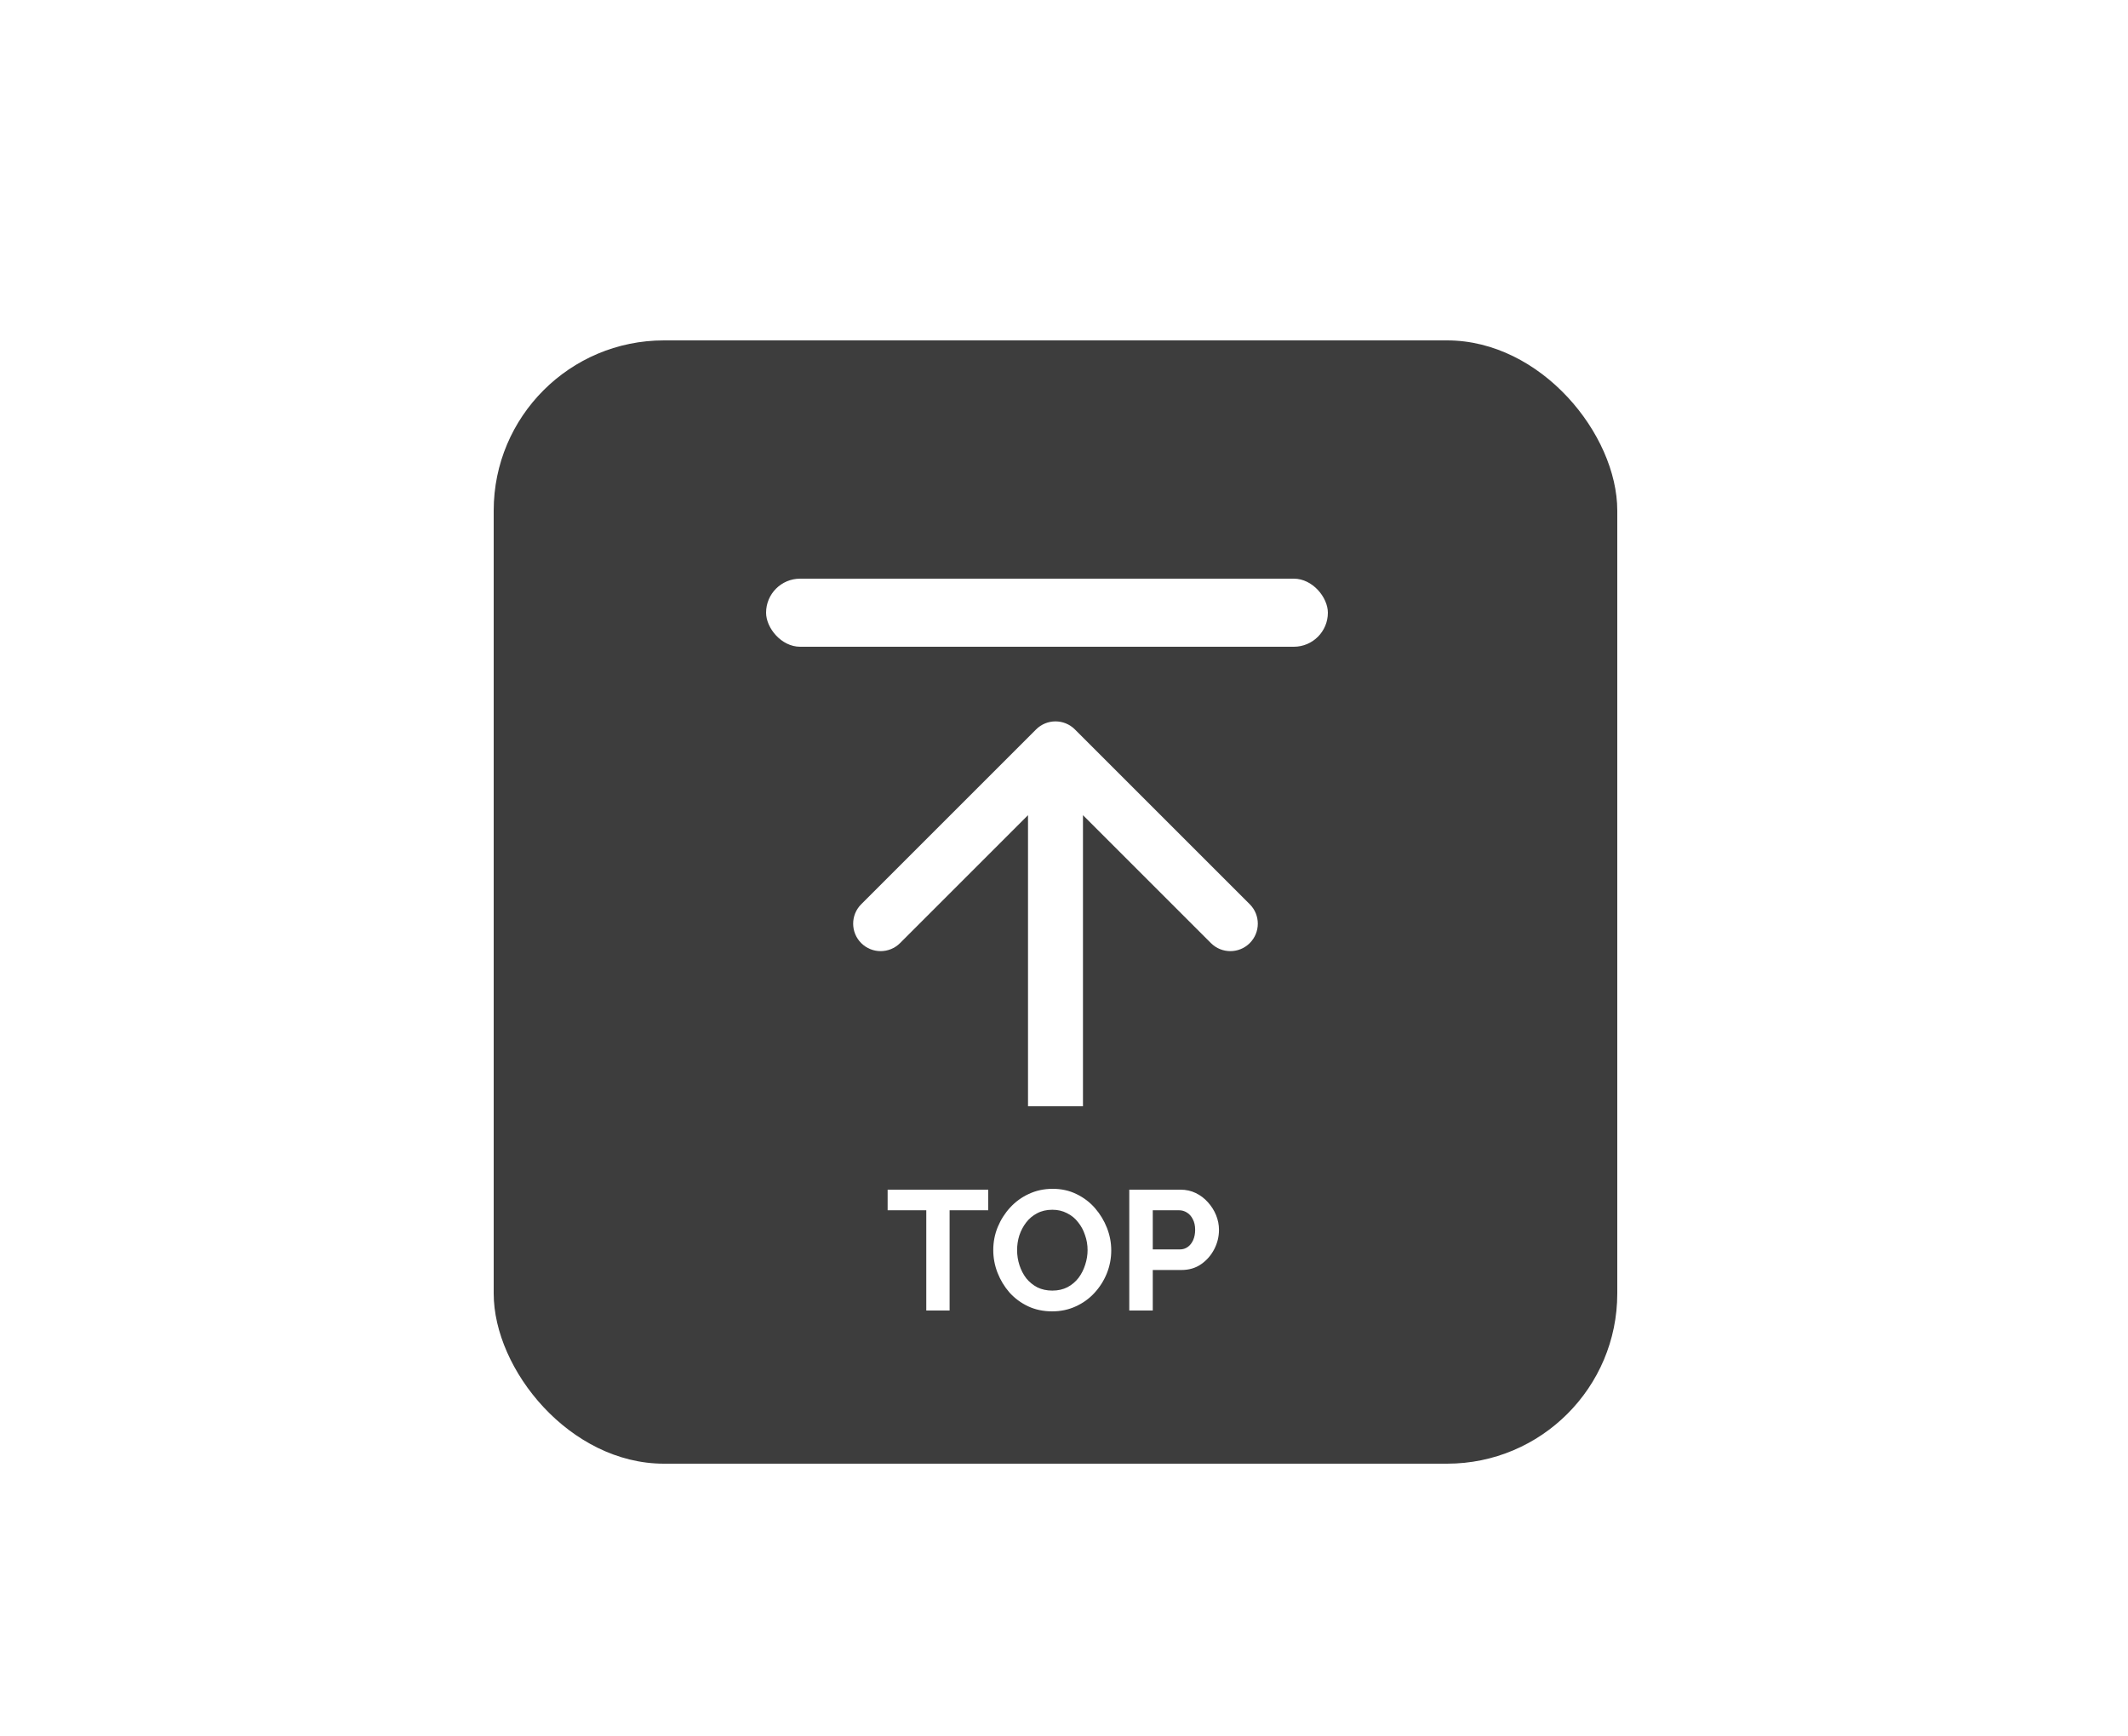 <svg width="125" height="102" viewBox="0 0 125 102" fill="none" xmlns="http://www.w3.org/2000/svg">
<g filter="url(#filter0_d)">
<rect x="29" y="16" width="66" height="66" rx="10" fill="#3D3D3D"/>
<path d="M63.141 38.859C62.511 38.228 61.489 38.228 60.859 38.859L50.588 49.13C49.958 49.76 49.958 50.782 50.588 51.412C51.218 52.042 52.24 52.042 52.87 51.412L62 42.282L71.13 51.412C71.76 52.042 72.782 52.042 73.412 51.412C74.042 50.782 74.042 49.76 73.412 49.13L63.141 38.859ZM63.614 61V40H60.386V61H63.614Z" fill="white"/>
<rect x="45" y="30" width="33" height="4" rx="2" fill="white"/>
<path d="M58.05 67.11H55.78V73H54.41V67.11H52.14V65.9H58.05V67.11ZM61.805 73.05C61.285 73.05 60.812 72.95 60.385 72.75C59.965 72.55 59.602 72.28 59.295 71.94C58.995 71.593 58.762 71.207 58.595 70.78C58.428 70.347 58.345 69.903 58.345 69.45C58.345 68.977 58.432 68.527 58.605 68.1C58.785 67.667 59.029 67.283 59.335 66.95C59.648 66.61 60.015 66.343 60.435 66.15C60.862 65.95 61.328 65.85 61.835 65.85C62.349 65.85 62.815 65.953 63.235 66.16C63.662 66.367 64.025 66.643 64.325 66.99C64.625 67.337 64.859 67.723 65.025 68.15C65.192 68.577 65.275 69.017 65.275 69.47C65.275 69.937 65.189 70.387 65.015 70.82C64.842 71.247 64.599 71.63 64.285 71.97C63.978 72.303 63.612 72.567 63.185 72.76C62.765 72.953 62.305 73.05 61.805 73.05ZM59.745 69.45C59.745 69.757 59.792 70.053 59.885 70.34C59.978 70.627 60.112 70.883 60.285 71.11C60.465 71.33 60.682 71.507 60.935 71.64C61.195 71.767 61.489 71.83 61.815 71.83C62.148 71.83 62.445 71.763 62.705 71.63C62.965 71.49 63.182 71.307 63.355 71.08C63.529 70.847 63.658 70.59 63.745 70.31C63.839 70.023 63.885 69.737 63.885 69.45C63.885 69.143 63.835 68.85 63.735 68.57C63.642 68.283 63.505 68.03 63.325 67.81C63.152 67.583 62.935 67.407 62.675 67.28C62.422 67.147 62.135 67.08 61.815 67.08C61.475 67.08 61.175 67.15 60.915 67.29C60.662 67.423 60.449 67.603 60.275 67.83C60.102 68.057 59.968 68.31 59.875 68.59C59.788 68.87 59.745 69.157 59.745 69.45ZM66.334 73V65.9H69.344C69.67 65.9 69.97 65.967 70.244 66.1C70.517 66.233 70.754 66.413 70.954 66.64C71.16 66.867 71.32 67.12 71.434 67.4C71.547 67.68 71.604 67.967 71.604 68.26C71.604 68.66 71.51 69.04 71.324 69.4C71.137 69.76 70.88 70.053 70.554 70.28C70.227 70.507 69.84 70.62 69.394 70.62H67.714V73H66.334ZM67.714 69.41H69.314C69.48 69.41 69.63 69.363 69.764 69.27C69.897 69.177 70.004 69.043 70.084 68.87C70.164 68.69 70.204 68.487 70.204 68.26C70.204 68.013 70.157 67.803 70.064 67.63C69.977 67.457 69.86 67.327 69.714 67.24C69.574 67.153 69.42 67.11 69.254 67.11H67.714V69.41Z" fill="white"/>
</g>
<defs>
<filter id="filter0_d" x="25" y="16" width="74" height="74" filterUnits="userSpaceOnUse" color-interpolation-filters="sRGB">
<feFlood flood-opacity="0" result="BackgroundImageFix"/>
<feColorMatrix in="SourceAlpha" type="matrix" values="0 0 0 0 0 0 0 0 0 0 0 0 0 0 0 0 0 0 127 0"/>
<feOffset dy="4"/>
<feGaussianBlur stdDeviation="2"/>
<feColorMatrix type="matrix" values="0 0 0 0 0 0 0 0 0 0 0 0 0 0 0 0 0 0 0.25 0"/>
<feBlend mode="normal" in2="BackgroundImageFix" result="effect1_dropShadow"/>
<feBlend mode="normal" in="SourceGraphic" in2="effect1_dropShadow" result="shape"/>
</filter>
</defs>
</svg>
